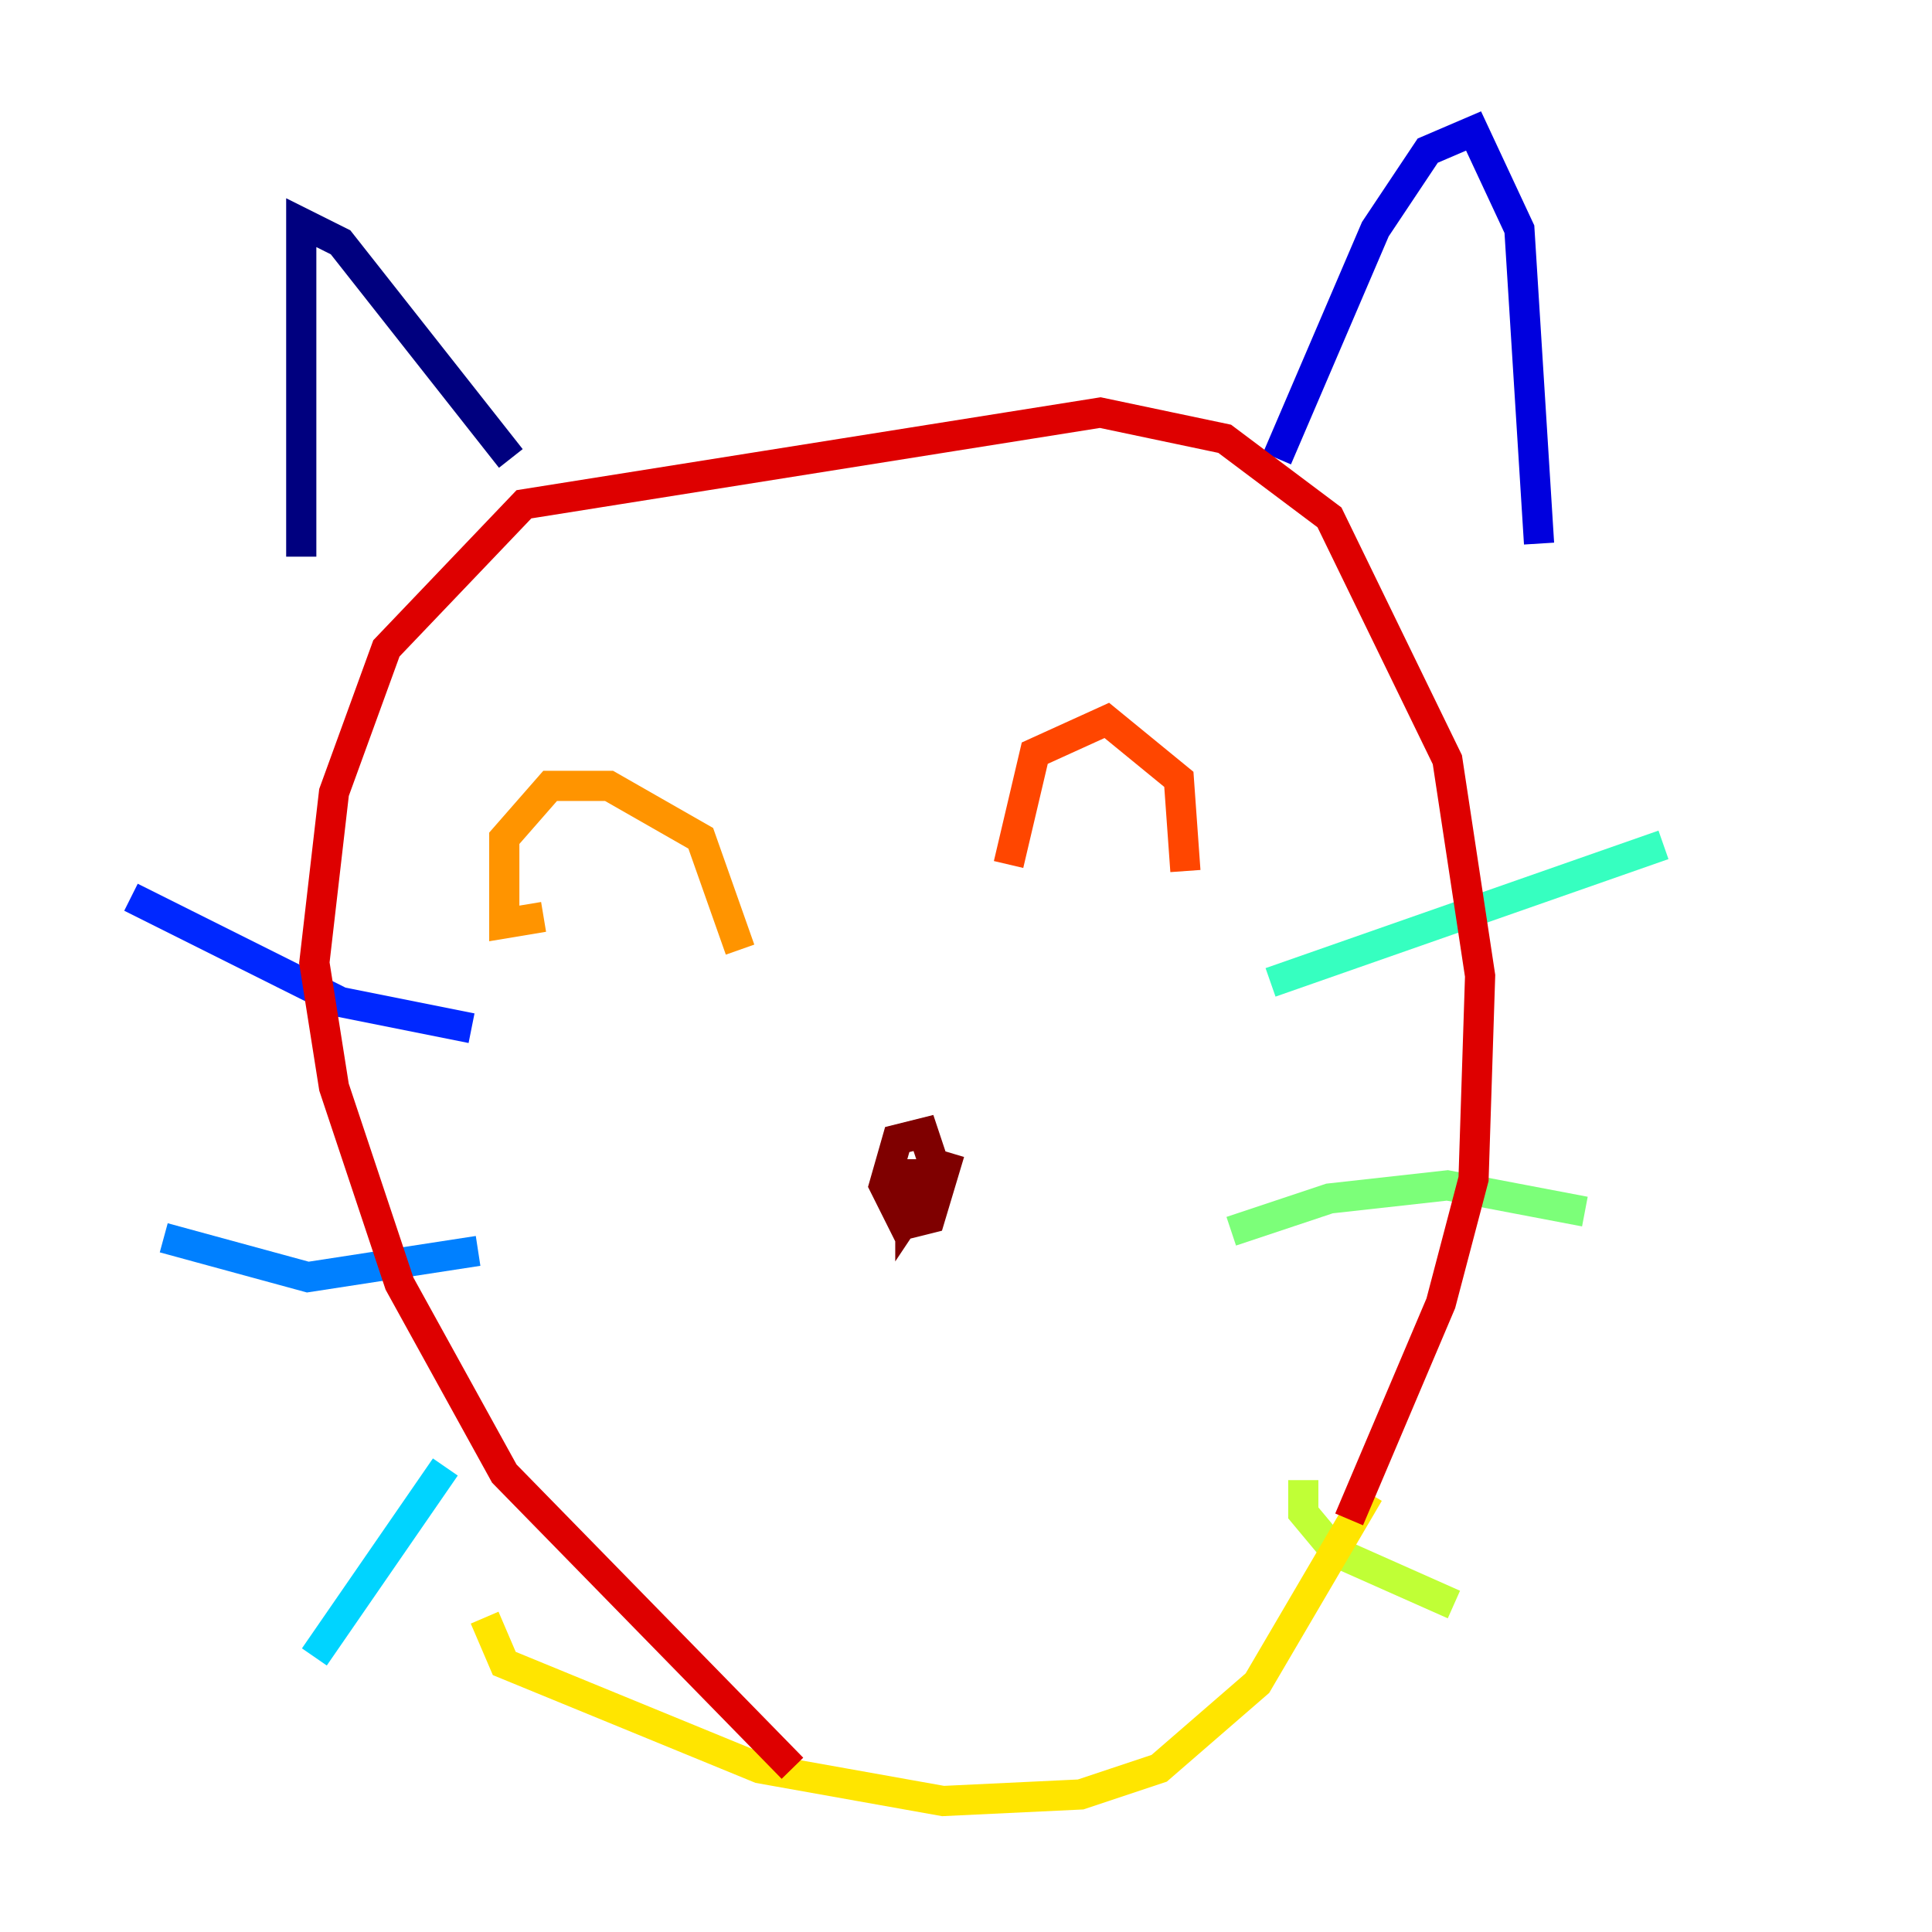 <?xml version="1.0" encoding="utf-8" ?>
<svg baseProfile="tiny" height="128" version="1.2" viewBox="0,0,128,128" width="128" xmlns="http://www.w3.org/2000/svg" xmlns:ev="http://www.w3.org/2001/xml-events" xmlns:xlink="http://www.w3.org/1999/xlink"><defs /><polyline fill="none" points="19.959,36.881 19.959,14.752 22.563,16.054 33.844,30.373" stroke="#00007f" stroke-width="2" /><polyline fill="none" points="84.61,30.373 91.119,15.186 94.59,9.98 97.627,8.678 100.664,15.186 101.966,36.014" stroke="#0000de" stroke-width="2" /><polyline fill="none" points="8.678,59.444 22.563,66.386 31.241,68.122" stroke="#0028ff" stroke-width="2" /><polyline fill="none" points="10.848,82.007 20.393,84.61 31.675,82.875" stroke="#0080ff" stroke-width="2" /><polyline fill="none" points="20.827,109.776 29.505,97.193" stroke="#00d4ff" stroke-width="2" /><polyline fill="none" points="84.176,65.085 110.21,55.973" stroke="#36ffc0" stroke-width="2" /><polyline fill="none" points="81.573,81.573 88.081,79.403 95.891,78.536 105.003,80.271" stroke="#7cff79" stroke-width="2" /><polyline fill="none" points="86.346,98.061 86.346,100.231 88.515,102.834 96.325,106.305" stroke="#c0ff36" stroke-width="2" /><polyline fill="none" points="32.108,107.173 33.41,110.21 50.332,117.153 62.481,119.322 71.593,118.888 76.8,117.153 83.308,111.512 90.685,98.929" stroke="#ffe500" stroke-width="2" /><polyline fill="none" points="36.014,60.746 33.41,61.18 33.41,55.539 36.447,52.068 40.352,52.068 46.427,55.539 49.031,62.915" stroke="#ff9400" stroke-width="2" /><polyline fill="none" points="66.82,57.275 68.556,49.898 73.329,47.729 78.102,51.634 78.536,57.709" stroke="#ff4600" stroke-width="2" /><polyline fill="none" points="89.383,100.664 95.458,86.346 97.627,78.102 98.061,64.651 95.891,50.332 88.081,34.278 81.139,29.071 72.895,27.336 34.712,33.41 25.6,42.956 22.129,52.502 20.827,63.783 22.129,72.027 26.468,85.044 33.41,97.627 52.502,117.153" stroke="#de0000" stroke-width="2" /><polyline fill="none" points="60.312,76.8 60.312,80.271 62.047,77.668 61.18,75.064 59.444,75.498 58.576,78.536 59.878,81.139 61.614,80.705 62.915,76.366" stroke="#7f0000" stroke-width="2" /></svg>